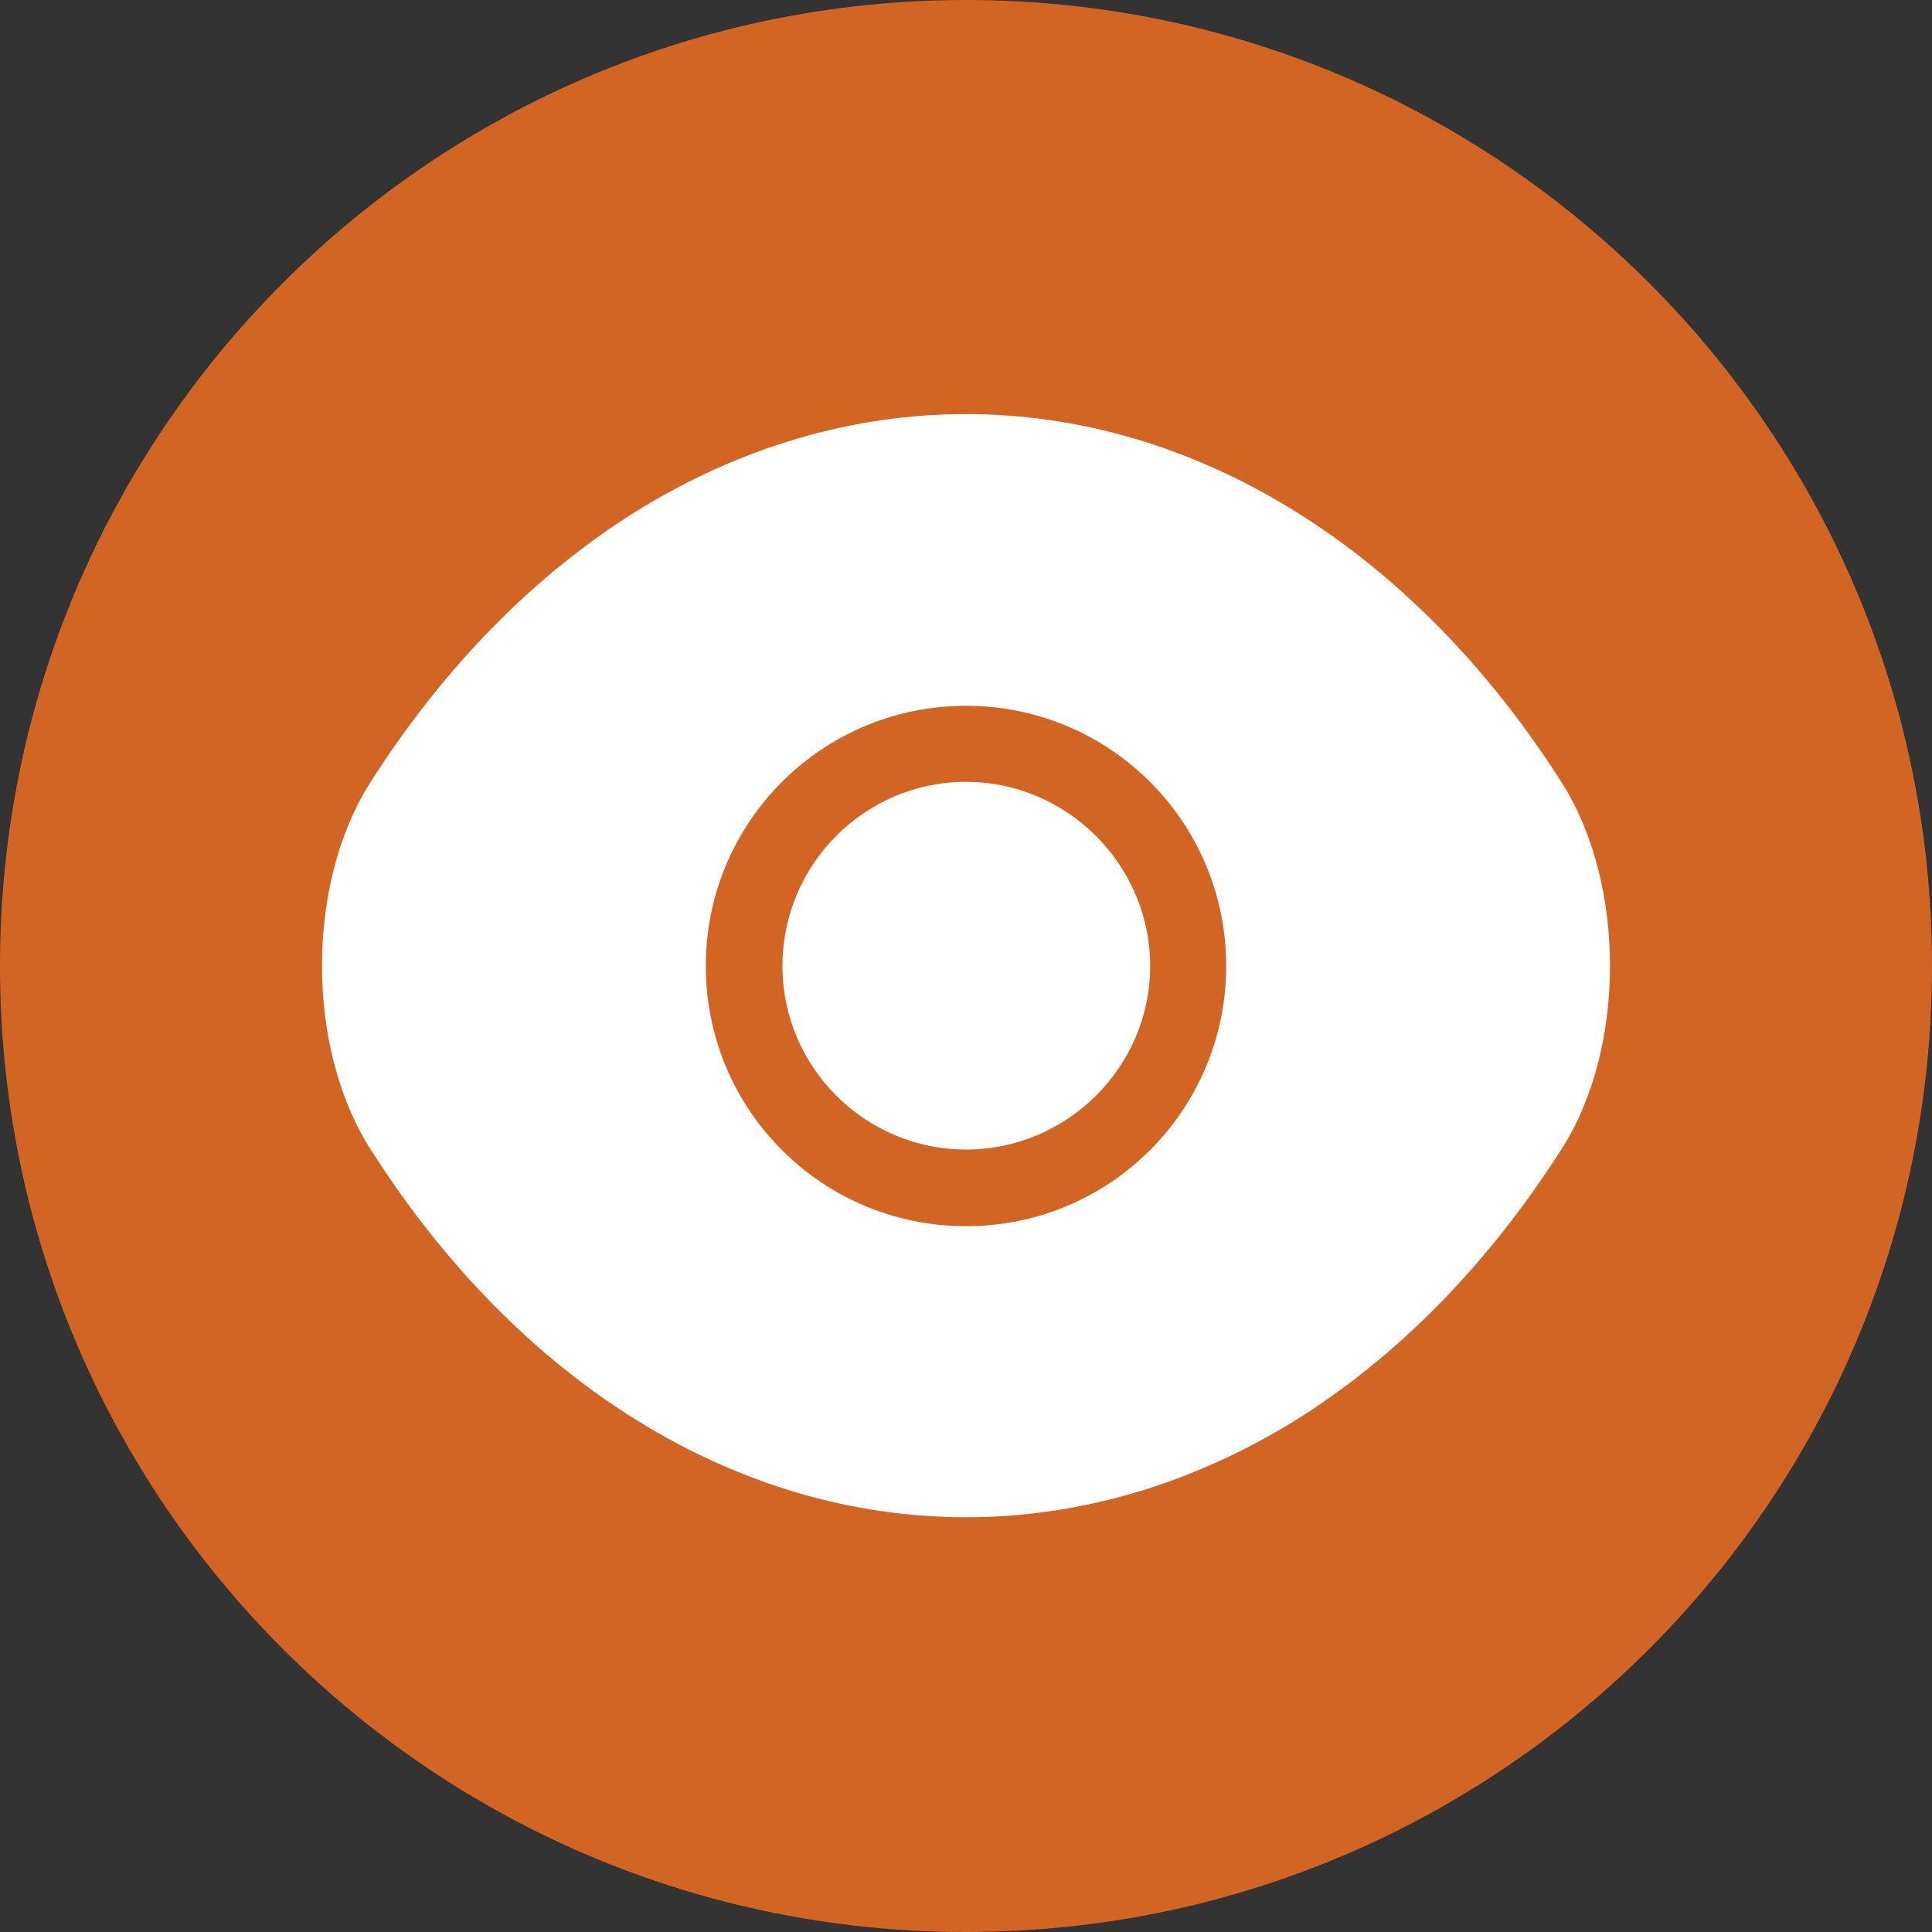 <svg width="40" height="40" viewBox="0 0 40 40" fill="none" xmlns="http://www.w3.org/2000/svg">
<rect x="0" y="0" width="40" height="40" fill="#333333" stroke="none"/>
<path d="M40 20C40 31.046 31.046 40 20 40C8.954 40 0 31.046 0 20C0 8.954 8.954 0 20 0C31.046 0 40 8.954 40 20Z" fill="#D26524"/>
<path d="M32.333 16.2C29.253 11.36 24.747 8.573 20 8.573C17.627 8.573 15.32 9.267 13.213 10.56C11.107 11.867 9.213 13.773 7.667 16.2C6.333 18.293 6.333 21.693 7.667 23.787C10.747 28.64 15.253 31.413 20 31.413C22.373 31.413 24.68 30.72 26.787 29.427C28.893 28.12 30.787 26.213 32.333 23.787C33.667 21.707 33.667 18.293 32.333 16.2ZM20 25.387C17.013 25.387 14.613 22.973 14.613 20C14.613 17.027 17.013 14.613 20 14.613C22.987 14.613 25.387 17.027 25.387 20C25.387 22.973 22.987 25.387 20 25.387Z" fill="white"/>
<path d="M20 16.187C17.907 16.187 16.2 17.893 16.2 20C16.2 22.093 17.907 23.8 20 23.8C22.093 23.8 23.813 22.093 23.813 20C23.813 17.907 22.093 16.187 20 16.187Z" fill="white"/>
</svg>
